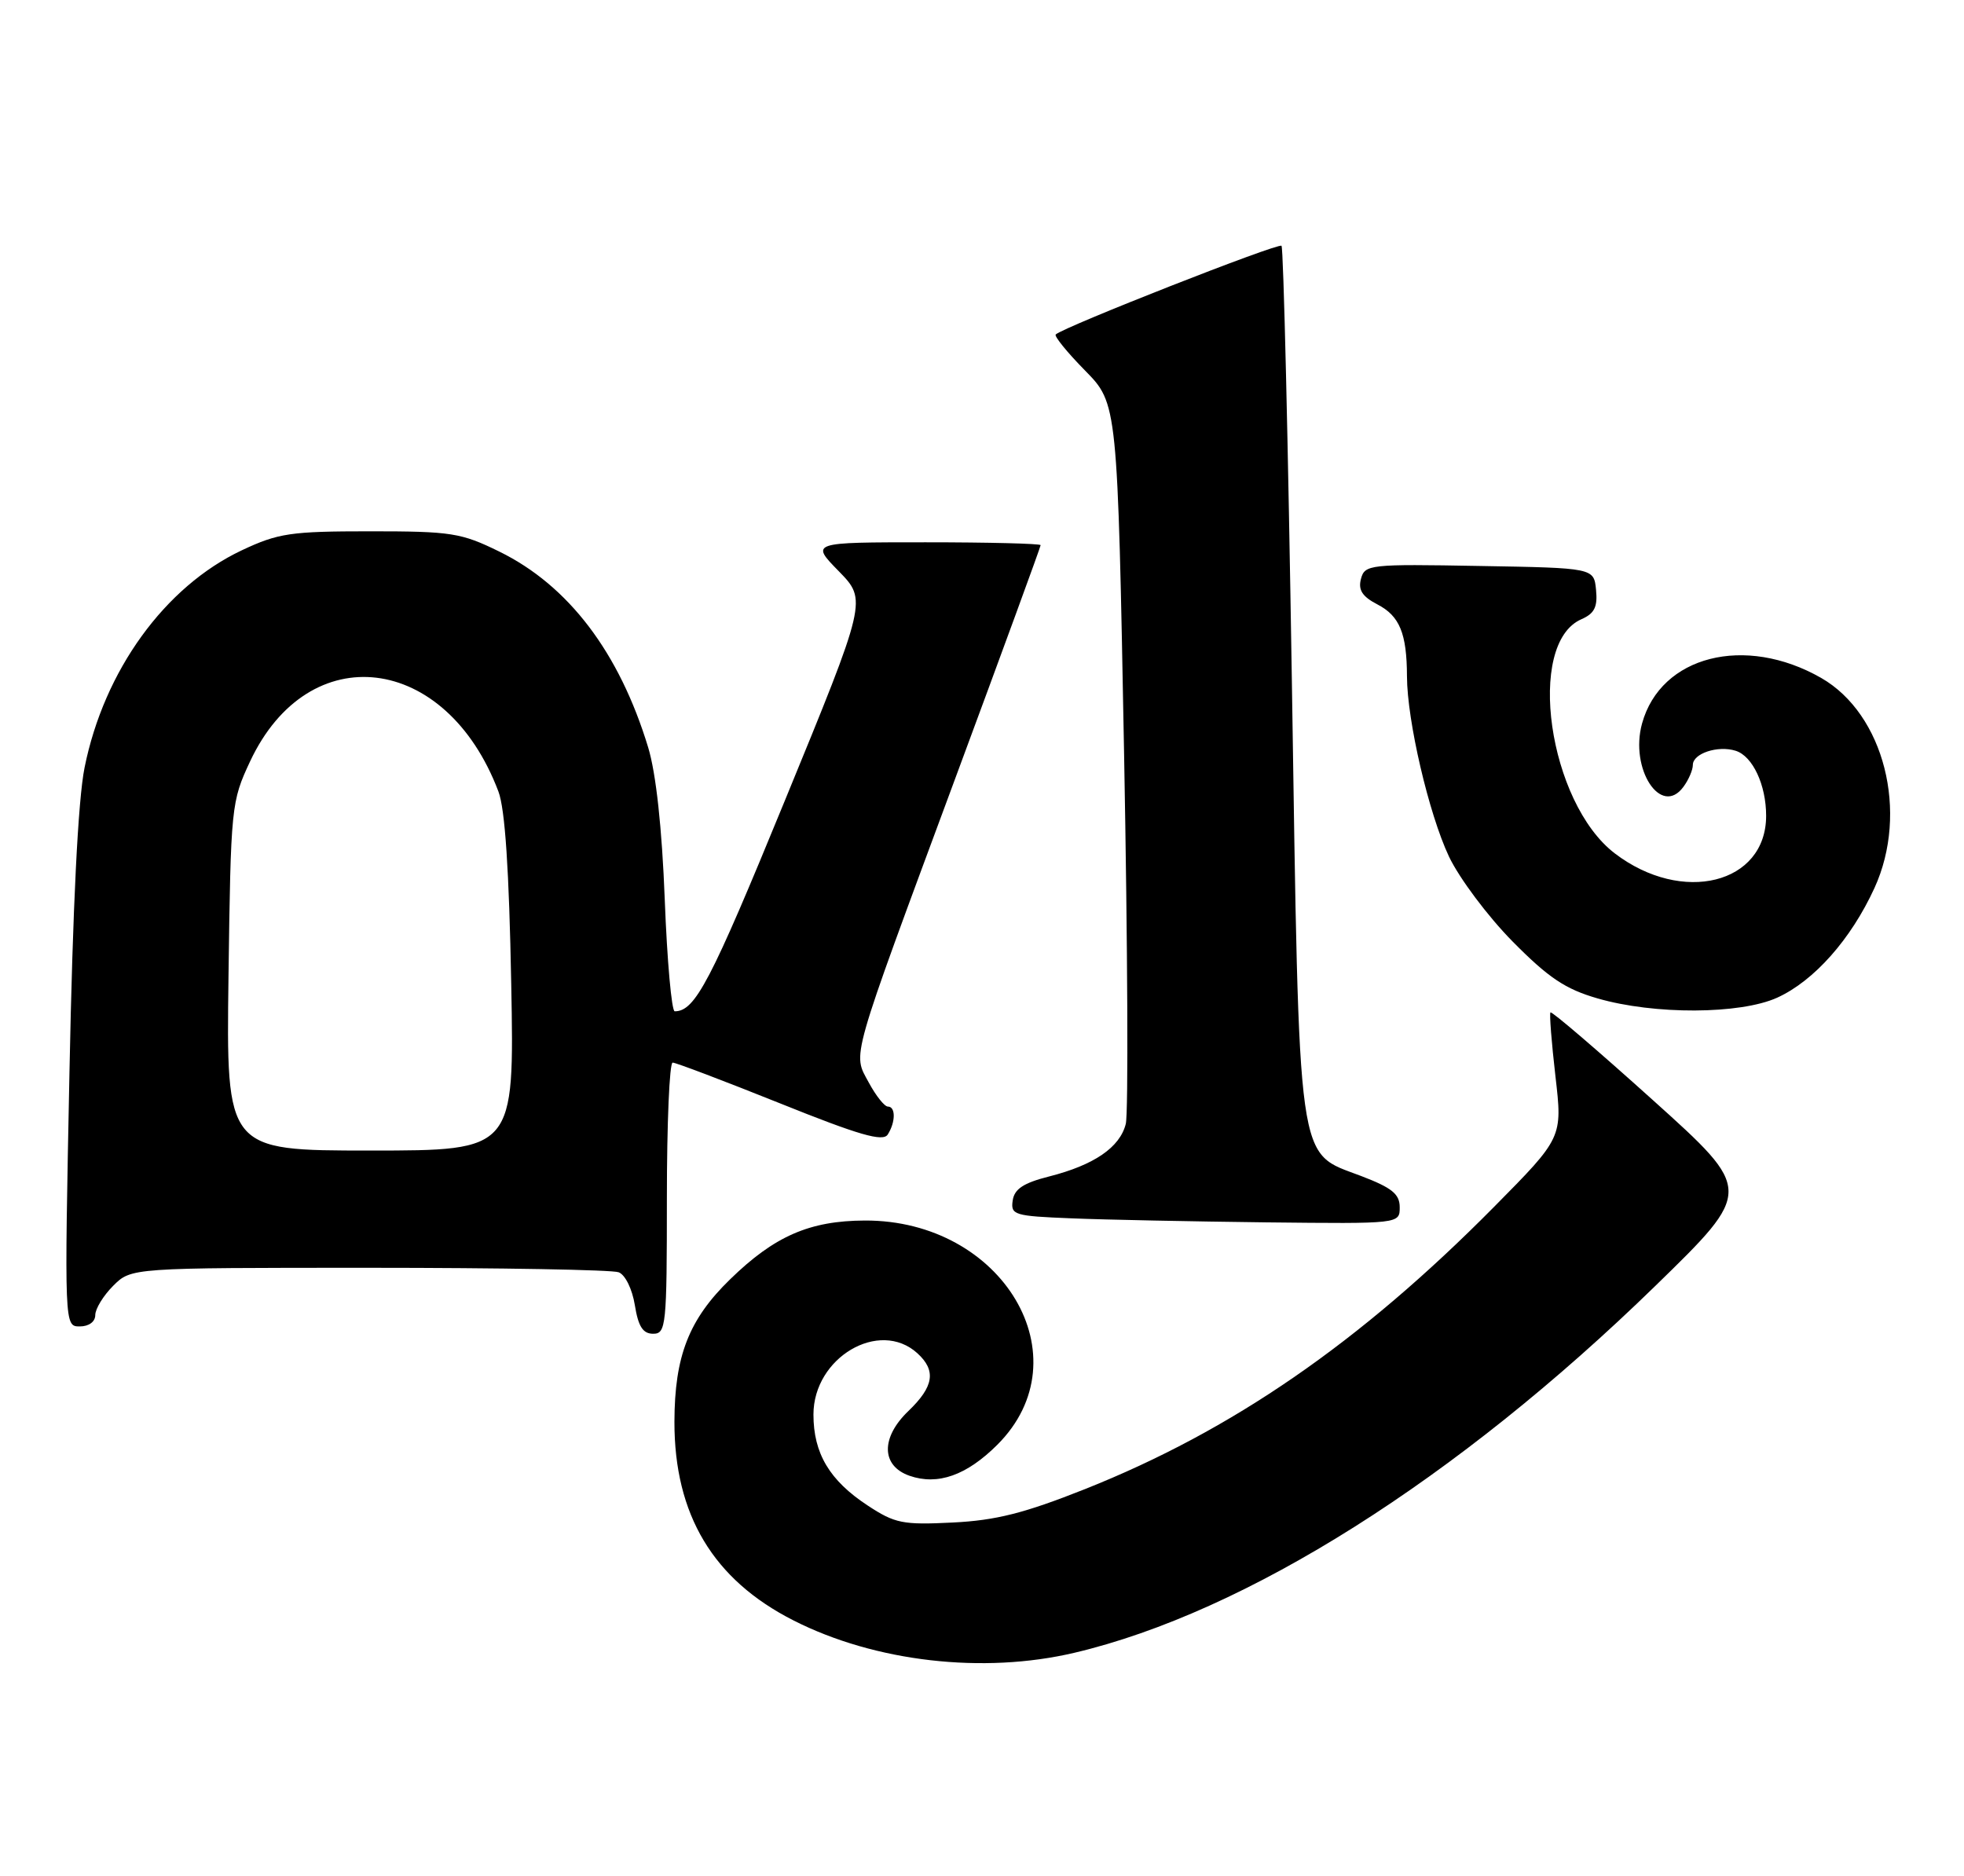 <?xml version="1.0" encoding="UTF-8" standalone="no"?>
<!DOCTYPE svg PUBLIC "-//W3C//DTD SVG 1.1//EN" "http://www.w3.org/Graphics/SVG/1.1/DTD/svg11.dtd" >
<svg xmlns="http://www.w3.org/2000/svg" xmlns:xlink="http://www.w3.org/1999/xlink" version="1.1" viewBox="0 0 268 256">
 <g >
 <path fill="currentColor"
d=" M 146.62 225.53 C 170.03 220.01 198.80 201.84 225.85 175.50 C 239.25 162.45 239.25 162.45 225.56 150.13 C 218.03 143.35 211.74 137.96 211.57 138.15 C 211.41 138.34 211.72 142.27 212.25 146.87 C 213.22 155.24 213.22 155.24 203.86 164.70 C 185.57 183.19 168.12 195.22 148.05 203.20 C 139.77 206.49 135.89 207.47 130.00 207.76 C 123.20 208.10 122.12 207.89 118.39 205.43 C 113.20 202.02 111.00 198.33 111.00 193.02 C 111.00 185.25 119.98 179.95 125.17 184.65 C 127.78 187.02 127.44 189.20 123.96 192.54 C 120.17 196.17 120.23 200.02 124.11 201.38 C 127.97 202.72 131.90 201.33 136.10 197.14 C 147.99 185.25 136.87 166.47 118.00 166.55 C 110.48 166.58 105.68 168.67 99.63 174.57 C 94.00 180.04 92.05 185.05 92.03 194.00 C 92.01 206.70 97.32 215.56 108.28 221.12 C 119.40 226.77 134.16 228.47 146.62 225.53 Z  M 91.00 163.50 C 91.00 153.32 91.35 145.00 91.79 145.00 C 92.22 145.00 98.81 147.50 106.44 150.56 C 117.26 154.91 120.49 155.84 121.14 154.81 C 122.22 153.11 122.23 151.00 121.16 151.00 C 120.69 151.00 119.52 149.52 118.55 147.72 C 116.34 143.61 115.81 145.48 130.38 106.14 C 136.77 88.90 142.00 74.61 142.00 74.39 C 142.00 74.18 134.93 74.00 126.30 74.00 C 110.59 74.00 110.59 74.00 114.46 77.95 C 118.32 81.91 118.32 81.91 107.04 109.39 C 96.95 133.99 94.86 138.00 92.07 138.00 C 91.65 138.00 91.03 131.14 90.71 122.75 C 90.33 112.95 89.52 105.54 88.45 102.00 C 84.51 89.03 77.58 79.90 68.14 75.27 C 62.93 72.71 61.59 72.50 50.50 72.50 C 39.66 72.50 37.97 72.75 33.00 75.09 C 22.49 80.05 14.20 91.50 11.54 104.74 C 10.65 109.14 9.93 123.61 9.48 146.25 C 8.78 181.00 8.78 181.00 10.89 181.00 C 12.13 181.00 13.00 180.36 13.00 179.45 C 13.00 178.60 14.10 176.80 15.45 175.45 C 17.91 173.00 17.91 173.00 50.37 173.00 C 68.23 173.00 83.55 173.27 84.42 173.61 C 85.32 173.95 86.28 175.92 86.63 178.11 C 87.10 181.02 87.73 182.00 89.13 182.00 C 90.89 182.00 91.00 180.91 91.00 163.50 Z  M 191.00 164.74 C 191.00 162.94 189.94 162.08 185.75 160.48 C 176.88 157.09 177.33 160.34 176.28 92.76 C 175.77 60.46 175.14 33.81 174.87 33.54 C 174.44 33.10 145.20 44.59 144.06 45.64 C 143.82 45.86 145.62 48.08 148.06 50.56 C 152.50 55.08 152.50 55.08 153.39 102.92 C 153.88 129.23 153.98 151.93 153.62 153.36 C 152.82 156.57 149.29 158.98 143.15 160.54 C 139.67 161.42 138.42 162.24 138.19 163.81 C 137.89 165.79 138.39 165.94 146.19 166.25 C 150.76 166.44 162.71 166.68 172.75 166.80 C 191.00 167.00 191.00 167.00 191.00 164.74 Z  M 242.51 136.14 C 247.54 133.85 252.57 128.18 255.78 121.18 C 260.51 110.85 257.10 97.43 248.51 92.51 C 238.11 86.56 226.62 89.49 224.07 98.72 C 222.35 104.94 226.67 111.54 229.72 107.36 C 230.43 106.40 231.00 105.06 231.00 104.38 C 231.00 102.81 234.42 101.68 236.85 102.45 C 239.17 103.19 241.00 107.11 241.00 111.32 C 241.00 120.62 229.55 123.47 220.36 116.46 C 211.28 109.54 208.18 87.82 215.79 84.50 C 217.57 83.72 218.02 82.83 217.79 80.50 C 217.50 77.50 217.50 77.50 201.87 77.23 C 186.86 76.96 186.23 77.03 185.71 79.00 C 185.31 80.51 185.90 81.41 187.96 82.48 C 190.99 84.05 191.97 86.43 191.99 92.29 C 192.01 98.37 194.97 111.05 197.72 116.88 C 199.12 119.83 203.02 125.04 206.38 128.45 C 211.29 133.42 213.59 134.97 218.00 136.24 C 225.72 138.48 237.45 138.43 242.51 136.14 Z  M 31.18 133.25 C 31.49 110.01 31.56 109.38 34.13 103.89 C 42.12 86.86 60.87 89.13 68.01 108.00 C 68.92 110.39 69.47 118.75 69.76 134.25 C 70.19 157.00 70.19 157.00 50.53 157.00 C 30.87 157.00 30.87 157.00 31.18 133.25 Z "/>
</g>
</svg>